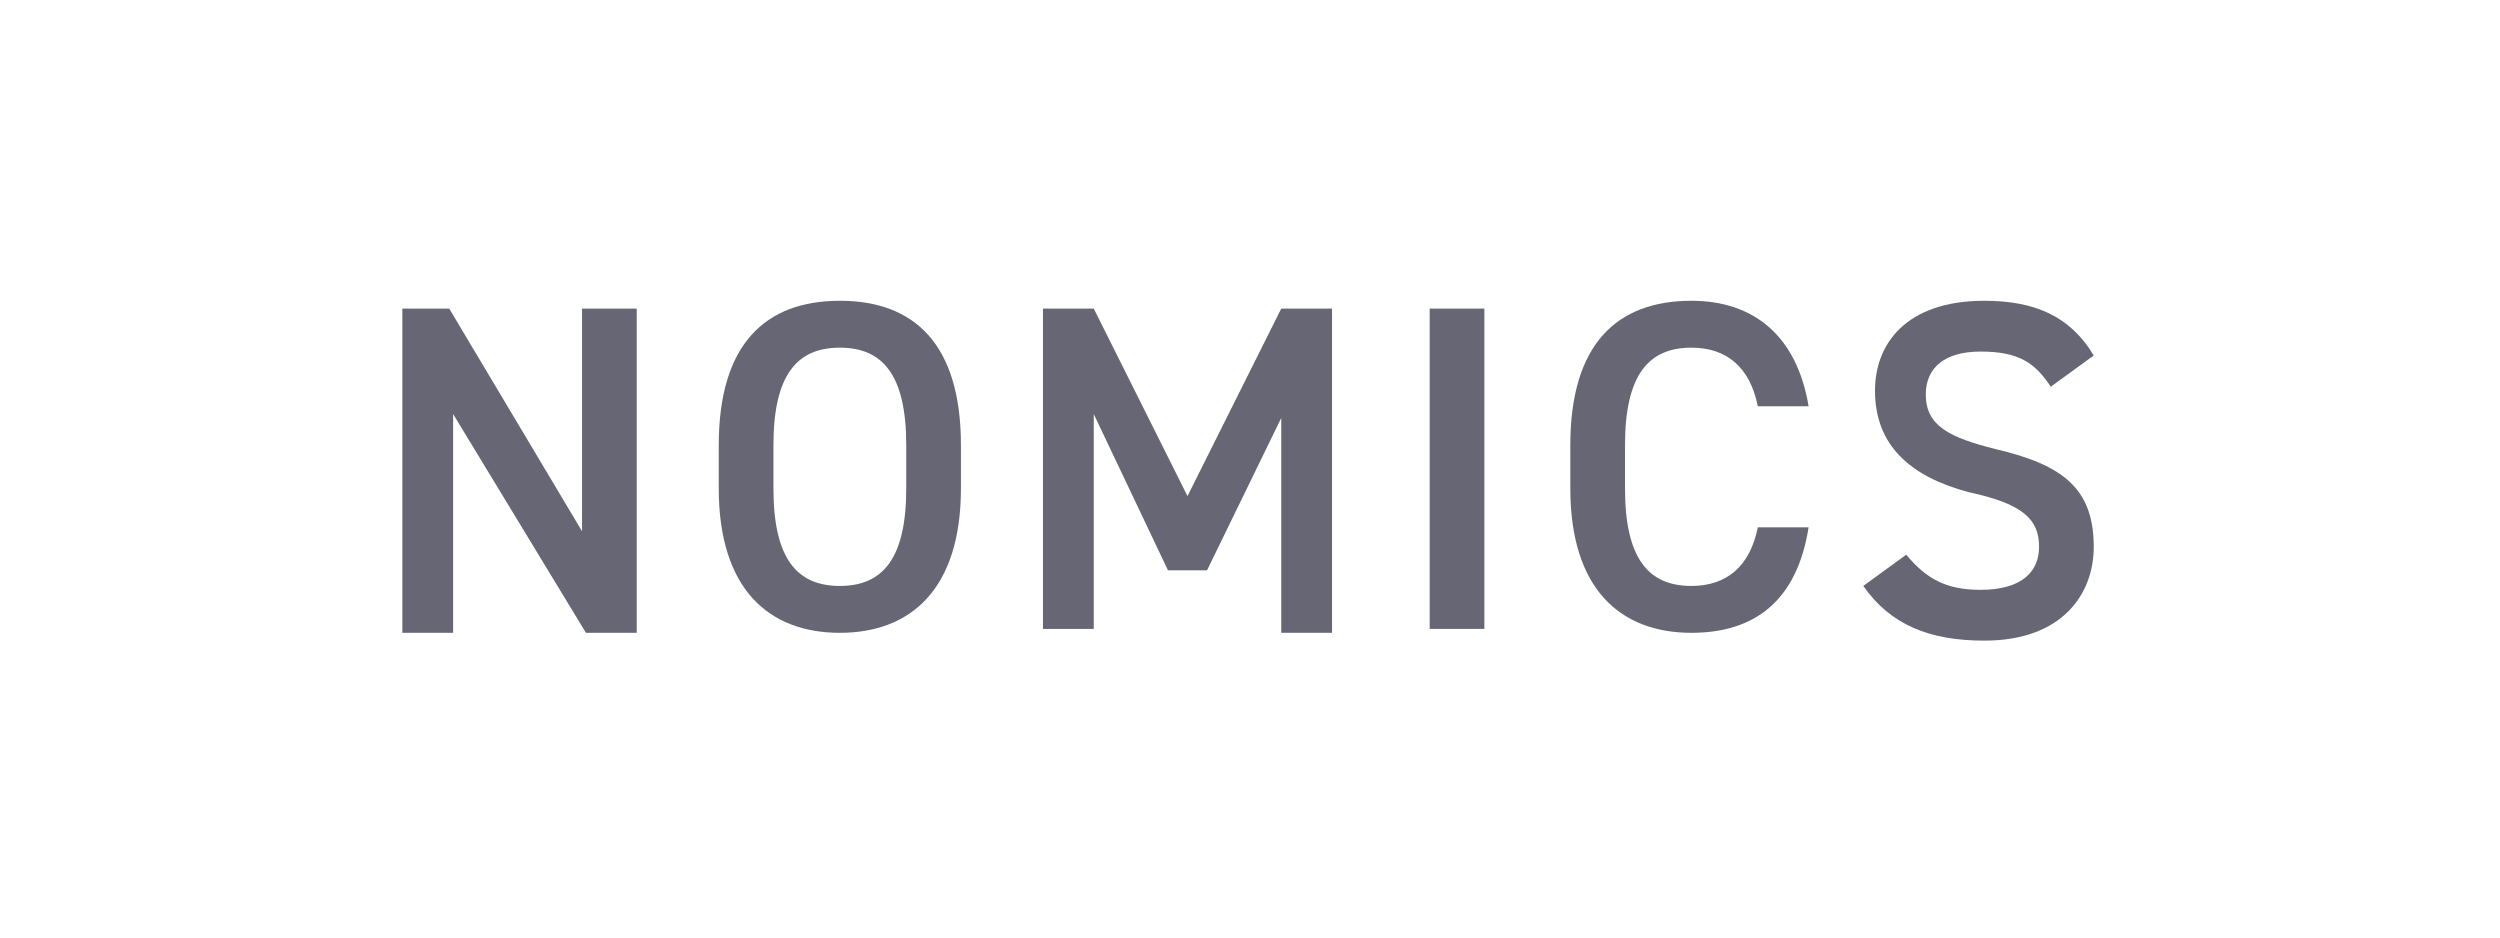<?xml version="1.0" encoding="utf-8"?>
<!-- Generator: Adobe Illustrator 25.2.1, SVG Export Plug-In . SVG Version: 6.00 Build 0)  -->
<svg version="1.1" id="Layer_1" xmlns="http://www.w3.org/2000/svg" xmlns:xlink="http://www.w3.org/1999/xlink" x="0px" y="0px"
	 viewBox="0 0 64 24" style="enable-background:new 0 0 64 24;" xml:space="preserve">
<style type="text/css">
	.st0{opacity:0.6;}
	.st1{fill:#000019;}
</style>
<g class="st0">
	<path class="st1" d="M16.3,7.9v8.3H15l-3.4-5.6v5.6h-1.3V7.9h1.2l3.4,5.7V7.9H16.3z"/>
	<path class="st1" d="M21.5,16.2c-1.8,0-3.1-1.1-3.1-3.7v-1.1c0-2.6,1.2-3.7,3.1-3.7c1.9,0,3.1,1.1,3.1,3.7v1.1
		C24.6,15.1,23.3,16.2,21.5,16.2z M19.8,12.5c0,1.8,0.6,2.5,1.7,2.5s1.7-0.7,1.7-2.5v-1.1c0-1.8-0.6-2.5-1.7-2.5s-1.7,0.7-1.7,2.5
		V12.5z"/>
	<path class="st1" d="M30.4,12.7l2.4-4.8h1.3v8.3h-1.3v-5.5l-1.9,3.9h-1L28,10.6v5.5h-1.3V7.9H28L30.4,12.7z"/>
	<path class="st1" d="M38,16.1h-1.4V7.9H38V16.1z"/>
	<path class="st1" d="M45,10.4c-0.2-1-0.8-1.5-1.7-1.5c-1.1,0-1.7,0.7-1.7,2.5v1.1c0,1.8,0.6,2.5,1.7,2.5c0.9,0,1.5-0.5,1.7-1.5h1.3
		c-0.3,1.9-1.4,2.7-3,2.7c-1.8,0-3.1-1.1-3.1-3.7v-1.1c0-2.6,1.2-3.7,3.1-3.7c1.6,0,2.7,0.9,3,2.7H45z"/>
	<path class="st1" d="M52.5,9.9C52.1,9.3,51.7,9,50.7,9c-0.9,0-1.4,0.4-1.4,1.1c0,0.8,0.6,1.1,1.8,1.4c1.7,0.4,2.5,1,2.5,2.5
		c0,1.2-0.8,2.4-2.8,2.4c-1.4,0-2.4-0.4-3.1-1.4l1.1-0.8c0.5,0.6,1,0.9,1.9,0.9c1.1,0,1.5-0.5,1.5-1.1c0-0.7-0.4-1.1-1.8-1.4
		C48.9,12.2,48,11.4,48,10c0-1.2,0.8-2.3,2.8-2.3c1.3,0,2.2,0.4,2.8,1.4L52.5,9.9z"/>
</g>
</svg>

